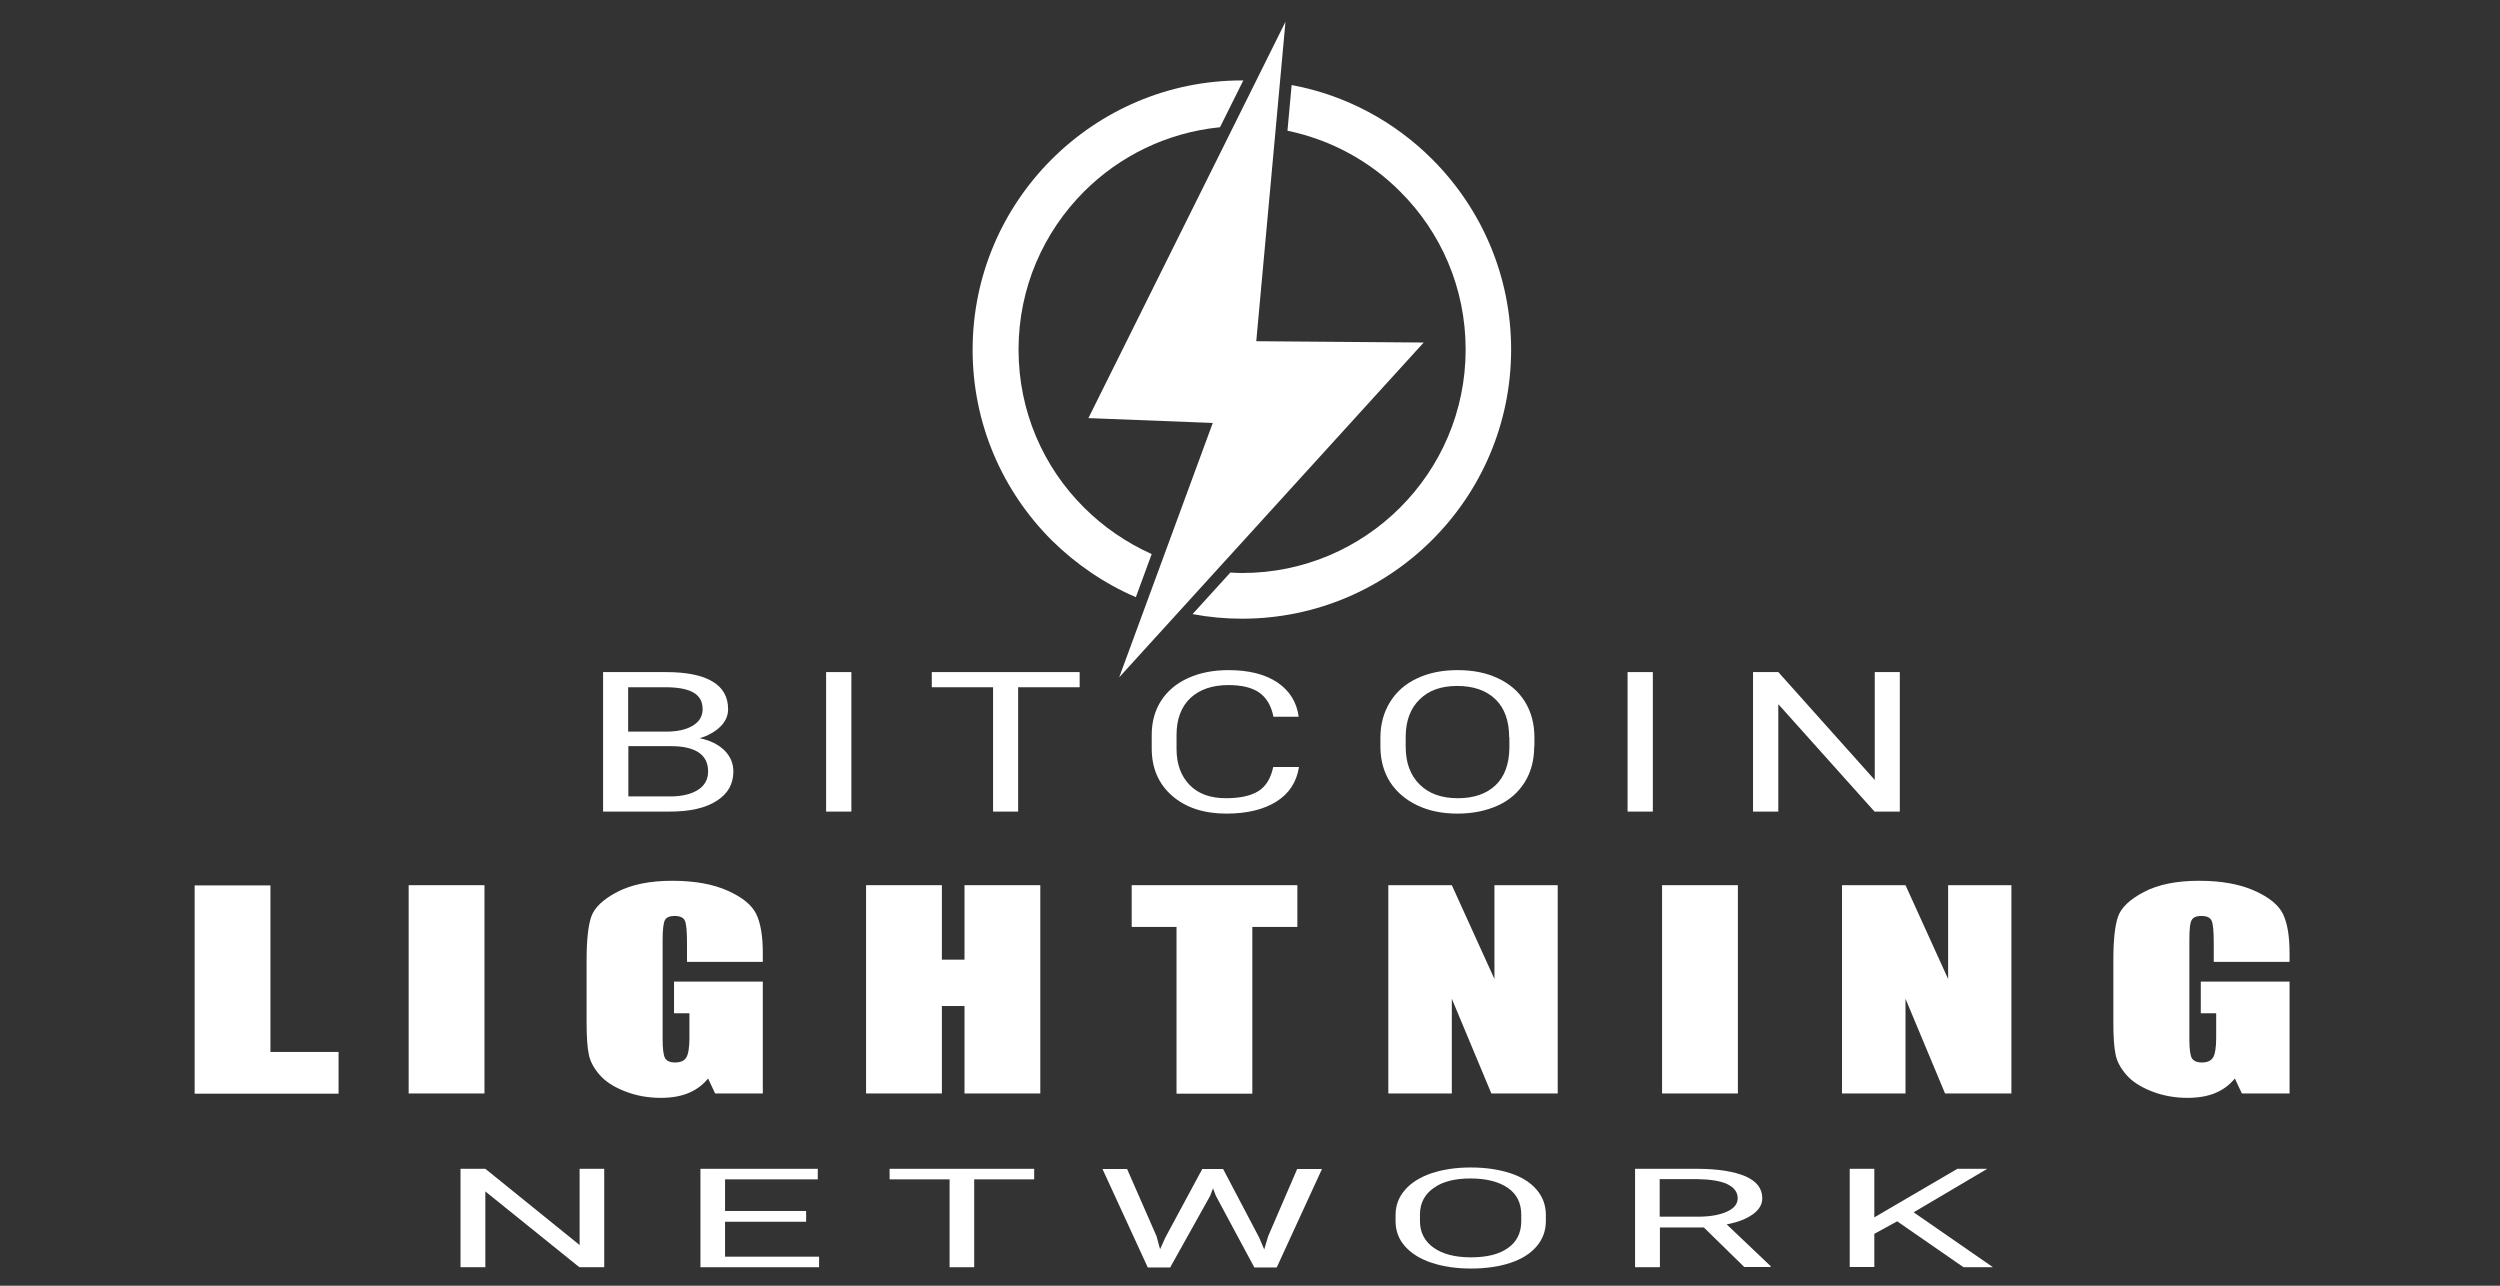 <svg width="140" height="72" viewBox="0 0 140 72" fill="none" xmlns="http://www.w3.org/2000/svg">
<rect x="0" y="0" width="140" height="72" fill="#333333" stroke="none"/>
<path fill-rule="evenodd" clip-rule="evenodd" d="M71.987 1.219L60.951 23.414L67.915 23.685L62.674 37.932L79.726 19.182L70.351 19.108L71.987 1.219Z" fill="white"/>
<path fill-rule="evenodd" clip-rule="evenodd" d="M72.332 4.762C75.383 5.328 78.102 6.816 80.206 8.92C82.938 11.652 84.623 15.416 84.623 19.575C84.623 23.734 82.938 27.499 80.206 30.23C77.475 32.961 73.71 34.647 69.552 34.647C68.604 34.647 67.681 34.561 66.783 34.389L68.899 32.063C69.121 32.075 69.342 32.088 69.564 32.088C73.021 32.088 76.146 30.685 78.41 28.421C80.674 26.157 82.076 23.032 82.076 19.575C82.076 16.118 80.686 12.993 78.41 10.729C76.724 9.031 74.534 7.825 72.098 7.321L72.332 4.762Z" fill="white"/>
<path fill-rule="evenodd" clip-rule="evenodd" d="M69.551 4.504C69.576 4.504 69.6 4.504 69.625 4.504L68.32 7.125C65.355 7.42 62.698 8.736 60.705 10.729C58.441 12.993 57.038 16.118 57.038 19.576C57.038 23.033 58.428 26.158 60.705 28.422C61.787 29.505 63.079 30.39 64.494 31.03L63.608 33.442C61.837 32.679 60.237 31.584 58.884 30.243C56.152 27.511 54.467 23.747 54.467 19.588C54.467 15.429 56.152 11.665 58.884 8.933C61.627 6.189 65.392 4.504 69.551 4.504Z" fill="white"/>
<path d="M33.773 45.449V37.637H37.28C38.437 37.637 39.31 37.809 39.901 38.166C40.491 38.51 40.774 39.039 40.774 39.716C40.774 40.085 40.627 40.405 40.343 40.688C40.06 40.971 39.667 41.192 39.187 41.34C39.765 41.463 40.221 41.685 40.565 42.017C40.897 42.349 41.069 42.743 41.069 43.198C41.069 43.899 40.762 44.453 40.134 44.847C39.507 45.253 38.633 45.449 37.489 45.449H33.773ZM35.188 40.971H37.317C37.932 40.971 38.424 40.86 38.793 40.639C39.162 40.417 39.347 40.11 39.347 39.716C39.347 39.285 39.175 38.978 38.83 38.781C38.486 38.584 37.969 38.486 37.268 38.486H35.176V40.971H35.188ZM35.188 41.795V44.6H37.526C38.178 44.6 38.707 44.477 39.089 44.231C39.47 43.985 39.654 43.641 39.654 43.198C39.654 42.263 38.953 41.783 37.551 41.783H35.188V41.795Z" fill="white"/>
<path d="M47.677 45.449H46.262V37.637H47.677V45.449Z" fill="white"/>
<path d="M60.46 38.486H57.015V45.449H55.612V38.486H52.18V37.637H60.46V38.486Z" fill="white"/>
<path d="M72.739 42.978C72.604 43.802 72.186 44.442 71.484 44.885C70.783 45.328 69.848 45.562 68.679 45.562C67.412 45.562 66.403 45.229 65.64 44.565C64.877 43.901 64.496 43.015 64.496 41.907V41.157C64.496 40.431 64.668 39.791 65.025 39.237C65.382 38.684 65.886 38.266 66.538 37.97C67.191 37.675 67.941 37.527 68.802 37.527C69.934 37.527 70.857 37.761 71.534 38.216C72.223 38.684 72.616 39.324 72.727 40.136H71.312C71.189 39.508 70.918 39.065 70.513 38.782C70.106 38.499 69.528 38.364 68.79 38.364C67.892 38.364 67.178 38.61 66.662 39.09C66.145 39.582 65.886 40.271 65.886 41.169V41.932C65.886 42.781 66.132 43.458 66.612 43.95C67.092 44.454 67.781 44.7 68.655 44.7C69.442 44.7 70.045 44.565 70.463 44.307C70.882 44.048 71.165 43.593 71.3 42.953H72.739V42.978Z" fill="white"/>
<path d="M85.915 41.797C85.915 42.559 85.743 43.224 85.386 43.802C85.029 44.368 84.537 44.811 83.885 45.106C83.233 45.402 82.483 45.562 81.621 45.562C80.772 45.562 80.034 45.414 79.382 45.106C78.73 44.799 78.225 44.368 77.856 43.814C77.5 43.261 77.315 42.609 77.303 41.87V41.304C77.303 40.554 77.487 39.89 77.844 39.311C78.201 38.733 78.705 38.29 79.37 37.983C80.022 37.675 80.772 37.527 81.621 37.527C82.483 37.527 83.233 37.675 83.885 37.983C84.537 38.29 85.042 38.721 85.398 39.299C85.755 39.877 85.927 40.542 85.927 41.304V41.797H85.915ZM84.513 41.292C84.513 40.37 84.254 39.656 83.75 39.164C83.245 38.672 82.519 38.413 81.609 38.413C80.711 38.413 80.01 38.659 79.505 39.164C78.988 39.656 78.73 40.345 78.718 41.231V41.809C78.718 42.707 78.976 43.408 79.493 43.925C80.01 44.442 80.723 44.7 81.634 44.7C82.544 44.7 83.245 44.454 83.75 43.974C84.254 43.495 84.513 42.793 84.525 41.895V41.292H84.513Z" fill="white"/>
<path d="M92.559 45.449H91.144V37.637H92.559V45.449Z" fill="white"/>
<path d="M106.389 45.449H104.974L99.585 39.433V45.449H98.17V37.637H99.585L104.986 43.678V37.637H106.389V45.449Z" fill="white"/>
<path d="M15.145 49.57V58.909H18.959V61.246H10.9V49.583H15.145V49.57Z" fill="white"/>
<path d="M27.13 49.57V61.234H22.885V49.57H27.13Z" fill="white"/>
<path d="M42.717 53.864H38.472V52.806C38.472 52.142 38.435 51.723 38.349 51.551C38.263 51.379 38.079 51.293 37.771 51.293C37.513 51.293 37.328 51.367 37.242 51.514C37.156 51.662 37.107 52.031 37.107 52.622V58.22C37.107 58.749 37.156 59.093 37.242 59.253C37.328 59.413 37.525 59.499 37.808 59.499C38.115 59.499 38.325 59.401 38.435 59.216C38.546 59.032 38.608 58.663 38.608 58.121V56.743H37.746V54.971H42.717V61.234H40.047L39.653 60.397C39.358 60.754 39.001 61.025 38.558 61.209C38.115 61.394 37.599 61.48 36.996 61.48C36.282 61.48 35.618 61.357 34.99 61.111C34.363 60.865 33.895 60.557 33.575 60.188C33.256 59.819 33.047 59.438 32.973 59.044C32.886 58.638 32.85 58.047 32.85 57.235V53.766C32.85 52.646 32.936 51.846 33.108 51.342C33.28 50.837 33.76 50.37 34.56 49.952C35.359 49.533 36.393 49.324 37.648 49.324C38.891 49.324 39.924 49.509 40.748 49.878C41.573 50.247 42.102 50.678 42.348 51.182C42.594 51.687 42.717 52.412 42.717 53.372V53.864Z" fill="white"/>
<path d="M58.257 49.57V61.234H54.012V56.337H52.745V61.234H48.5V49.57H52.745V53.741H54.012V49.57H58.257Z" fill="white"/>
<path d="M72.652 49.57V51.908H70.13V61.246H65.885V51.908H63.375V49.57H72.652Z" fill="white"/>
<path d="M87.232 49.57V61.234H83.516L81.302 55.931V61.234H77.746V49.57H81.302L83.689 54.824V49.57H87.232Z" fill="white"/>
<path d="M97.321 49.57V61.234H93.076V49.57H97.321Z" fill="white"/>
<path d="M112.638 49.57V61.234H108.923L106.708 55.931V61.234H103.152V49.57H106.708L109.095 54.824V49.57H112.638Z" fill="white"/>
<path d="M128.215 53.864H123.97V52.806C123.97 52.142 123.933 51.723 123.847 51.551C123.761 51.379 123.577 51.293 123.269 51.293C123.011 51.293 122.826 51.367 122.74 51.514C122.642 51.662 122.605 52.031 122.605 52.622V58.22C122.605 58.749 122.654 59.093 122.74 59.253C122.838 59.413 123.023 59.499 123.306 59.499C123.614 59.499 123.823 59.401 123.933 59.216C124.044 59.032 124.106 58.663 124.106 58.121V56.743H123.244V54.971H128.215V61.234H125.545L125.151 60.397C124.856 60.754 124.499 61.025 124.056 61.209C123.614 61.394 123.097 61.48 122.494 61.48C121.78 61.48 121.116 61.357 120.488 61.111C119.861 60.865 119.393 60.557 119.074 60.188C118.754 59.819 118.545 59.438 118.471 59.044C118.385 58.638 118.348 58.047 118.348 57.235V53.766C118.348 52.646 118.434 51.846 118.606 51.342C118.778 50.837 119.258 50.37 120.058 49.952C120.858 49.533 121.879 49.324 123.146 49.324C124.389 49.324 125.422 49.509 126.246 49.878C127.071 50.247 127.6 50.678 127.846 51.182C128.092 51.687 128.215 52.412 128.215 53.372V53.864Z" fill="white"/>
<path d="M33.836 70.965H32.445L27.179 66.72V70.965H25.789V65.453H27.179L32.458 69.722V65.453H33.836V70.965Z" fill="white"/>
<path d="M45.143 68.418H40.603V70.374H45.868V70.965H39.225V65.453H45.795V66.044H40.603V67.815H45.143V68.418Z" fill="white"/>
<path d="M57.914 66.044H54.555V70.965H53.177V66.044H49.818V65.453H57.914V66.044Z" fill="white"/>
<path d="M64.767 69.23L64.964 69.956L65.259 69.303L67.326 65.465H68.495L70.513 69.303L70.796 69.968L71.017 69.23L72.641 65.465H74.031L71.497 70.977H70.242L68.089 66.966L67.929 66.548L67.769 66.966L65.53 70.977H64.275L61.74 65.465H63.118L64.767 69.23Z" fill="white"/>
<path d="M86.568 68.381C86.568 68.922 86.396 69.39 86.051 69.796C85.707 70.202 85.215 70.51 84.587 70.719C83.96 70.928 83.221 71.038 82.372 71.038C81.548 71.038 80.822 70.928 80.182 70.719C79.543 70.51 79.05 70.202 78.694 69.808C78.337 69.415 78.165 68.959 78.152 68.43V68.037C78.152 67.507 78.325 67.04 78.681 66.634C79.026 66.228 79.53 65.92 80.17 65.699C80.81 65.49 81.536 65.379 82.36 65.379C83.197 65.379 83.935 65.49 84.575 65.699C85.215 65.908 85.707 66.216 86.051 66.622C86.396 67.028 86.568 67.495 86.568 68.037V68.381ZM85.19 68.024C85.19 67.372 84.944 66.868 84.439 66.523C83.947 66.179 83.246 65.994 82.348 65.994C81.474 65.994 80.785 66.166 80.293 66.523C79.789 66.868 79.53 67.36 79.518 67.975V68.381C79.518 69.008 79.776 69.513 80.281 69.87C80.785 70.227 81.487 70.411 82.372 70.411C83.258 70.411 83.96 70.239 84.439 69.894C84.932 69.55 85.178 69.058 85.19 68.43V68.024Z" fill="white"/>
<path d="M95.415 68.738H92.955V70.965H91.564V65.453H95.022C96.203 65.453 97.101 65.601 97.741 65.871C98.381 66.154 98.688 66.56 98.688 67.102C98.688 67.446 98.516 67.742 98.159 68C97.802 68.258 97.323 68.443 96.695 68.566L99.156 70.904V70.953H97.679L95.415 68.738ZM92.955 68.135H95.071C95.76 68.135 96.301 68.037 96.707 67.852C97.113 67.668 97.31 67.422 97.31 67.102C97.31 66.757 97.113 66.499 96.732 66.314C96.35 66.13 95.785 66.044 95.059 66.031H92.942V68.135H92.955Z" fill="white"/>
<path d="M106.242 68.394L104.962 69.095V70.953H103.584V65.453H104.962V68.172L109.613 65.453H111.286L107.164 67.889L111.606 70.965H109.957L106.242 68.394Z" fill="white"/>
</svg>
